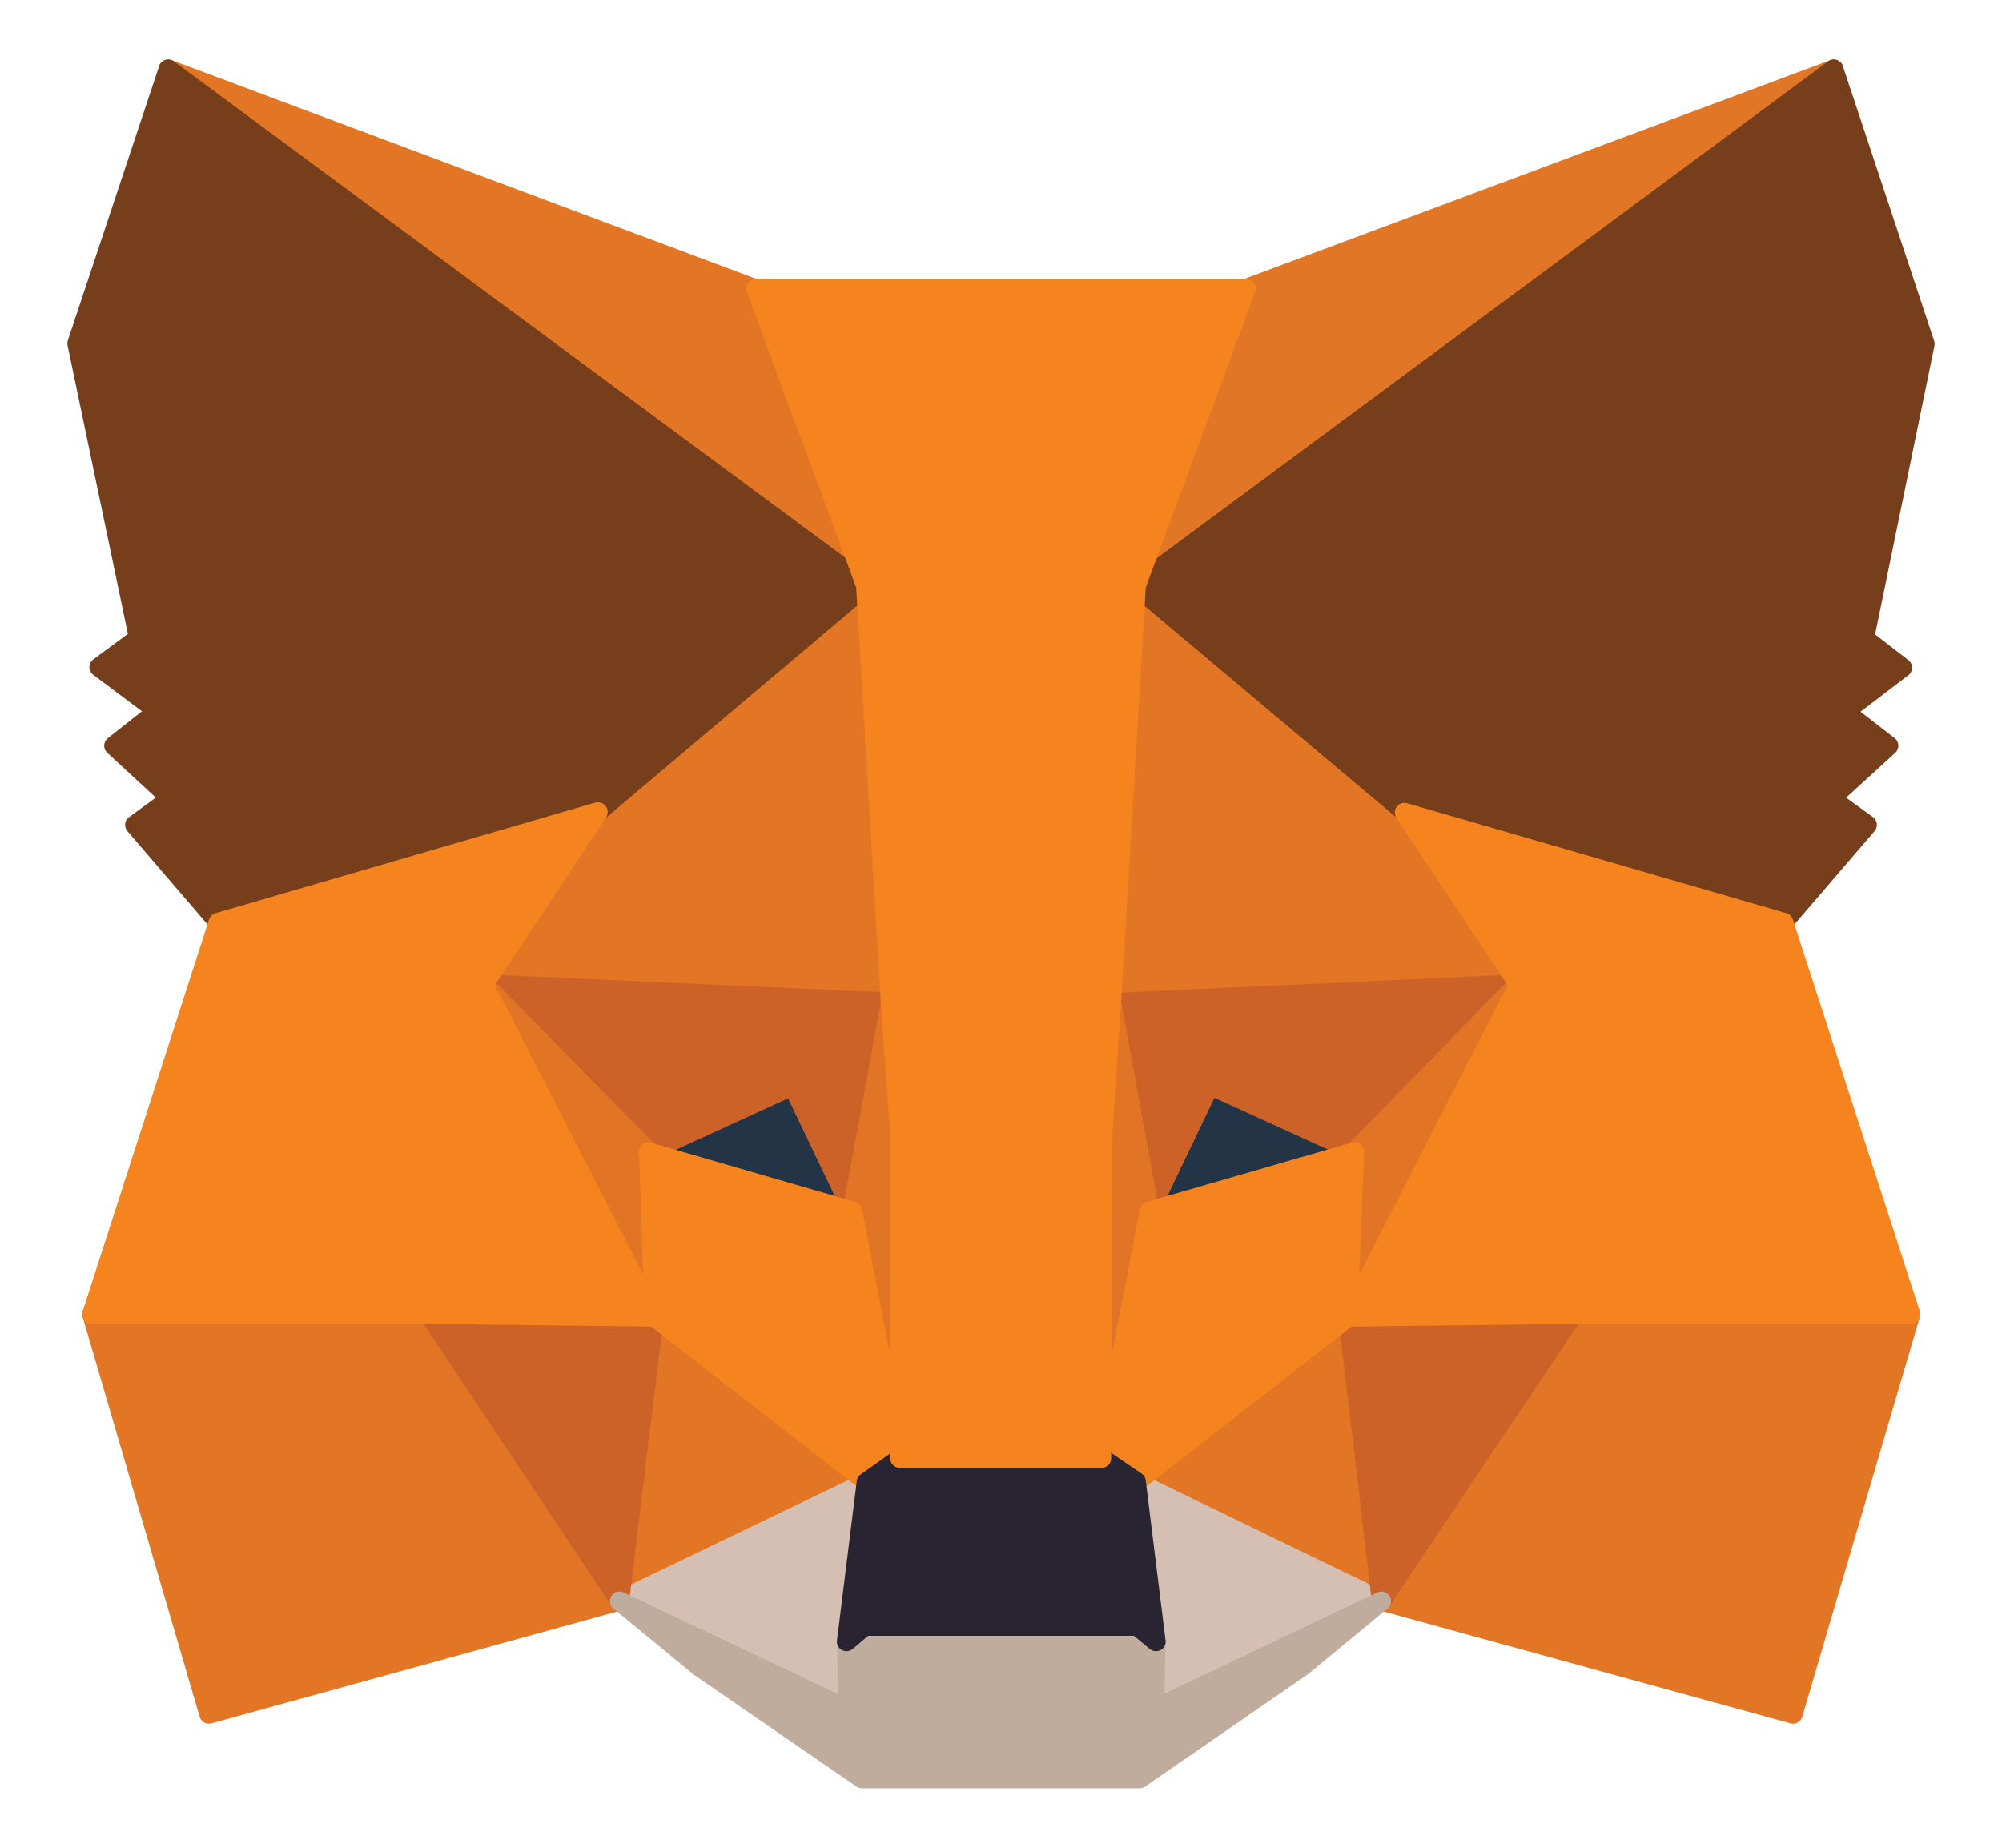 <svg width="26" height="24" viewBox="0 0 26 24" fill="none" xmlns="http://www.w3.org/2000/svg">
<path d="M23.815 0.898L14.435 7.837L16.184 3.747L23.815 0.898Z" fill="#E17726" stroke="#E17726" stroke-width="0.25" stroke-linecap="round" stroke-linejoin="round"/>
<path d="M2.185 0.898L11.479 7.894L9.816 3.754L2.185 0.898ZM20.438 16.982L17.94 20.794L23.286 22.264L24.814 17.067L20.438 16.982ZM1.192 17.067L2.713 22.264L8.045 20.794L5.561 16.982L1.192 17.067Z" fill="#E27625" stroke="#E27625" stroke-width="0.25" stroke-linecap="round" stroke-linejoin="round"/>
<path d="M7.76 10.542L6.275 12.784L11.558 13.027L11.386 7.337L7.76 10.549V10.542ZM18.239 10.549L14.556 7.266L14.435 13.027L19.717 12.784L18.239 10.549ZM8.046 20.793L11.251 19.251L8.495 17.11L8.046 20.793ZM14.756 19.244L17.94 20.793L17.511 17.103L14.756 19.244Z" fill="#E27625" stroke="#E27625" stroke-width="0.25" stroke-linecap="round" stroke-linejoin="round"/>
<path d="M17.94 20.792L14.756 19.25L15.013 21.32L14.985 22.198L17.94 20.792ZM8.046 20.792L11.016 22.198L10.994 21.32L11.251 19.25L8.046 20.792Z" fill="#D5BFB2" stroke="#D5BFB2" stroke-width="0.25" stroke-linecap="round" stroke-linejoin="round"/>
<path d="M11.066 15.736L8.424 14.965L10.295 14.109L11.073 15.736H11.066ZM14.928 15.736L15.713 14.102L17.59 14.958L14.928 15.743V15.736Z" fill="#233447" stroke="#233447" stroke-width="0.25" stroke-linecap="round" stroke-linejoin="round"/>
<path d="M8.046 20.791L8.51 16.979L5.561 17.064L8.046 20.791ZM17.49 16.979L17.94 20.791L20.438 17.064L17.49 16.979ZM19.724 12.781L14.442 13.024L14.927 15.737L15.712 14.095L17.59 14.951L19.724 12.781ZM8.424 14.959L10.294 14.102L11.072 15.729L11.565 13.017L6.282 12.781L8.424 14.959Z" fill="#CC6228" stroke="#CC6228" stroke-width="0.25" stroke-linecap="round" stroke-linejoin="round"/>
<path d="M6.283 12.781L8.496 17.1L8.425 14.959L6.283 12.781ZM17.59 14.959L17.505 17.1L19.718 12.781L17.59 14.959ZM11.566 13.024L11.066 15.737L11.694 18.935L11.837 14.716L11.566 13.024ZM14.435 13.024L14.178 14.709L14.307 18.935L14.928 15.729L14.435 13.017V13.024Z" fill="#E27525" stroke="#E27525" stroke-width="0.25" stroke-linecap="round" stroke-linejoin="round"/>
<path d="M14.927 15.732L14.306 18.937L14.756 19.251L17.504 17.11L17.59 14.961L14.927 15.732ZM8.424 14.961L8.495 17.102L11.251 19.244L11.693 18.937L11.072 15.732L8.417 14.961H8.424Z" fill="#F5841F" stroke="#F5841F" stroke-width="0.25" stroke-linecap="round" stroke-linejoin="round"/>
<path d="M14.992 22.203L15.013 21.325L14.771 21.125H11.23L10.994 21.325L11.016 22.203L8.046 20.797L9.088 21.654L11.194 23.103H14.799L16.912 21.646L17.94 20.797L14.985 22.203H14.992Z" fill="#C0AC9D" stroke="#C0AC9D" stroke-width="0.25" stroke-linecap="round" stroke-linejoin="round"/>
<path d="M14.756 19.244L14.306 18.938H11.694L11.251 19.252L10.994 21.322L11.23 21.122H14.771L15.013 21.322L14.756 19.252V19.244Z" fill="#282432" stroke="#282432" stroke-width="0.25" stroke-linecap="round" stroke-linejoin="round"/>
<path d="M24.215 8.287L25 4.468L23.815 0.898L14.749 7.609L18.24 10.543L23.165 11.978L24.25 10.714L23.779 10.371L24.529 9.686L23.958 9.243L24.707 8.672L24.208 8.287H24.215ZM1 4.461L1.8 8.287L1.286 8.665L2.049 9.236L1.478 9.686L2.221 10.371L1.75 10.714L2.835 11.978L7.76 10.55L11.251 7.602L2.185 0.898L1 4.461Z" fill="#763E1A" stroke="#763E1A" stroke-width="0.25" stroke-linecap="round" stroke-linejoin="round"/>
<path d="M23.165 11.981L18.239 10.553L19.724 12.787L17.511 17.106L20.438 17.071H24.814L23.165 11.981ZM7.76 10.546L2.834 11.981L1.192 17.071H5.568L8.495 17.106L6.282 12.787L7.767 10.546H7.76ZM14.434 13.03L14.756 7.605L16.183 3.75H9.816L11.243 7.605L11.565 13.03L11.686 14.729V18.941H14.306L14.32 14.729L14.434 13.03Z" fill="#F5841F" stroke="#F5841F" stroke-width="0.25" stroke-linecap="round" stroke-linejoin="round"/>
</svg>
